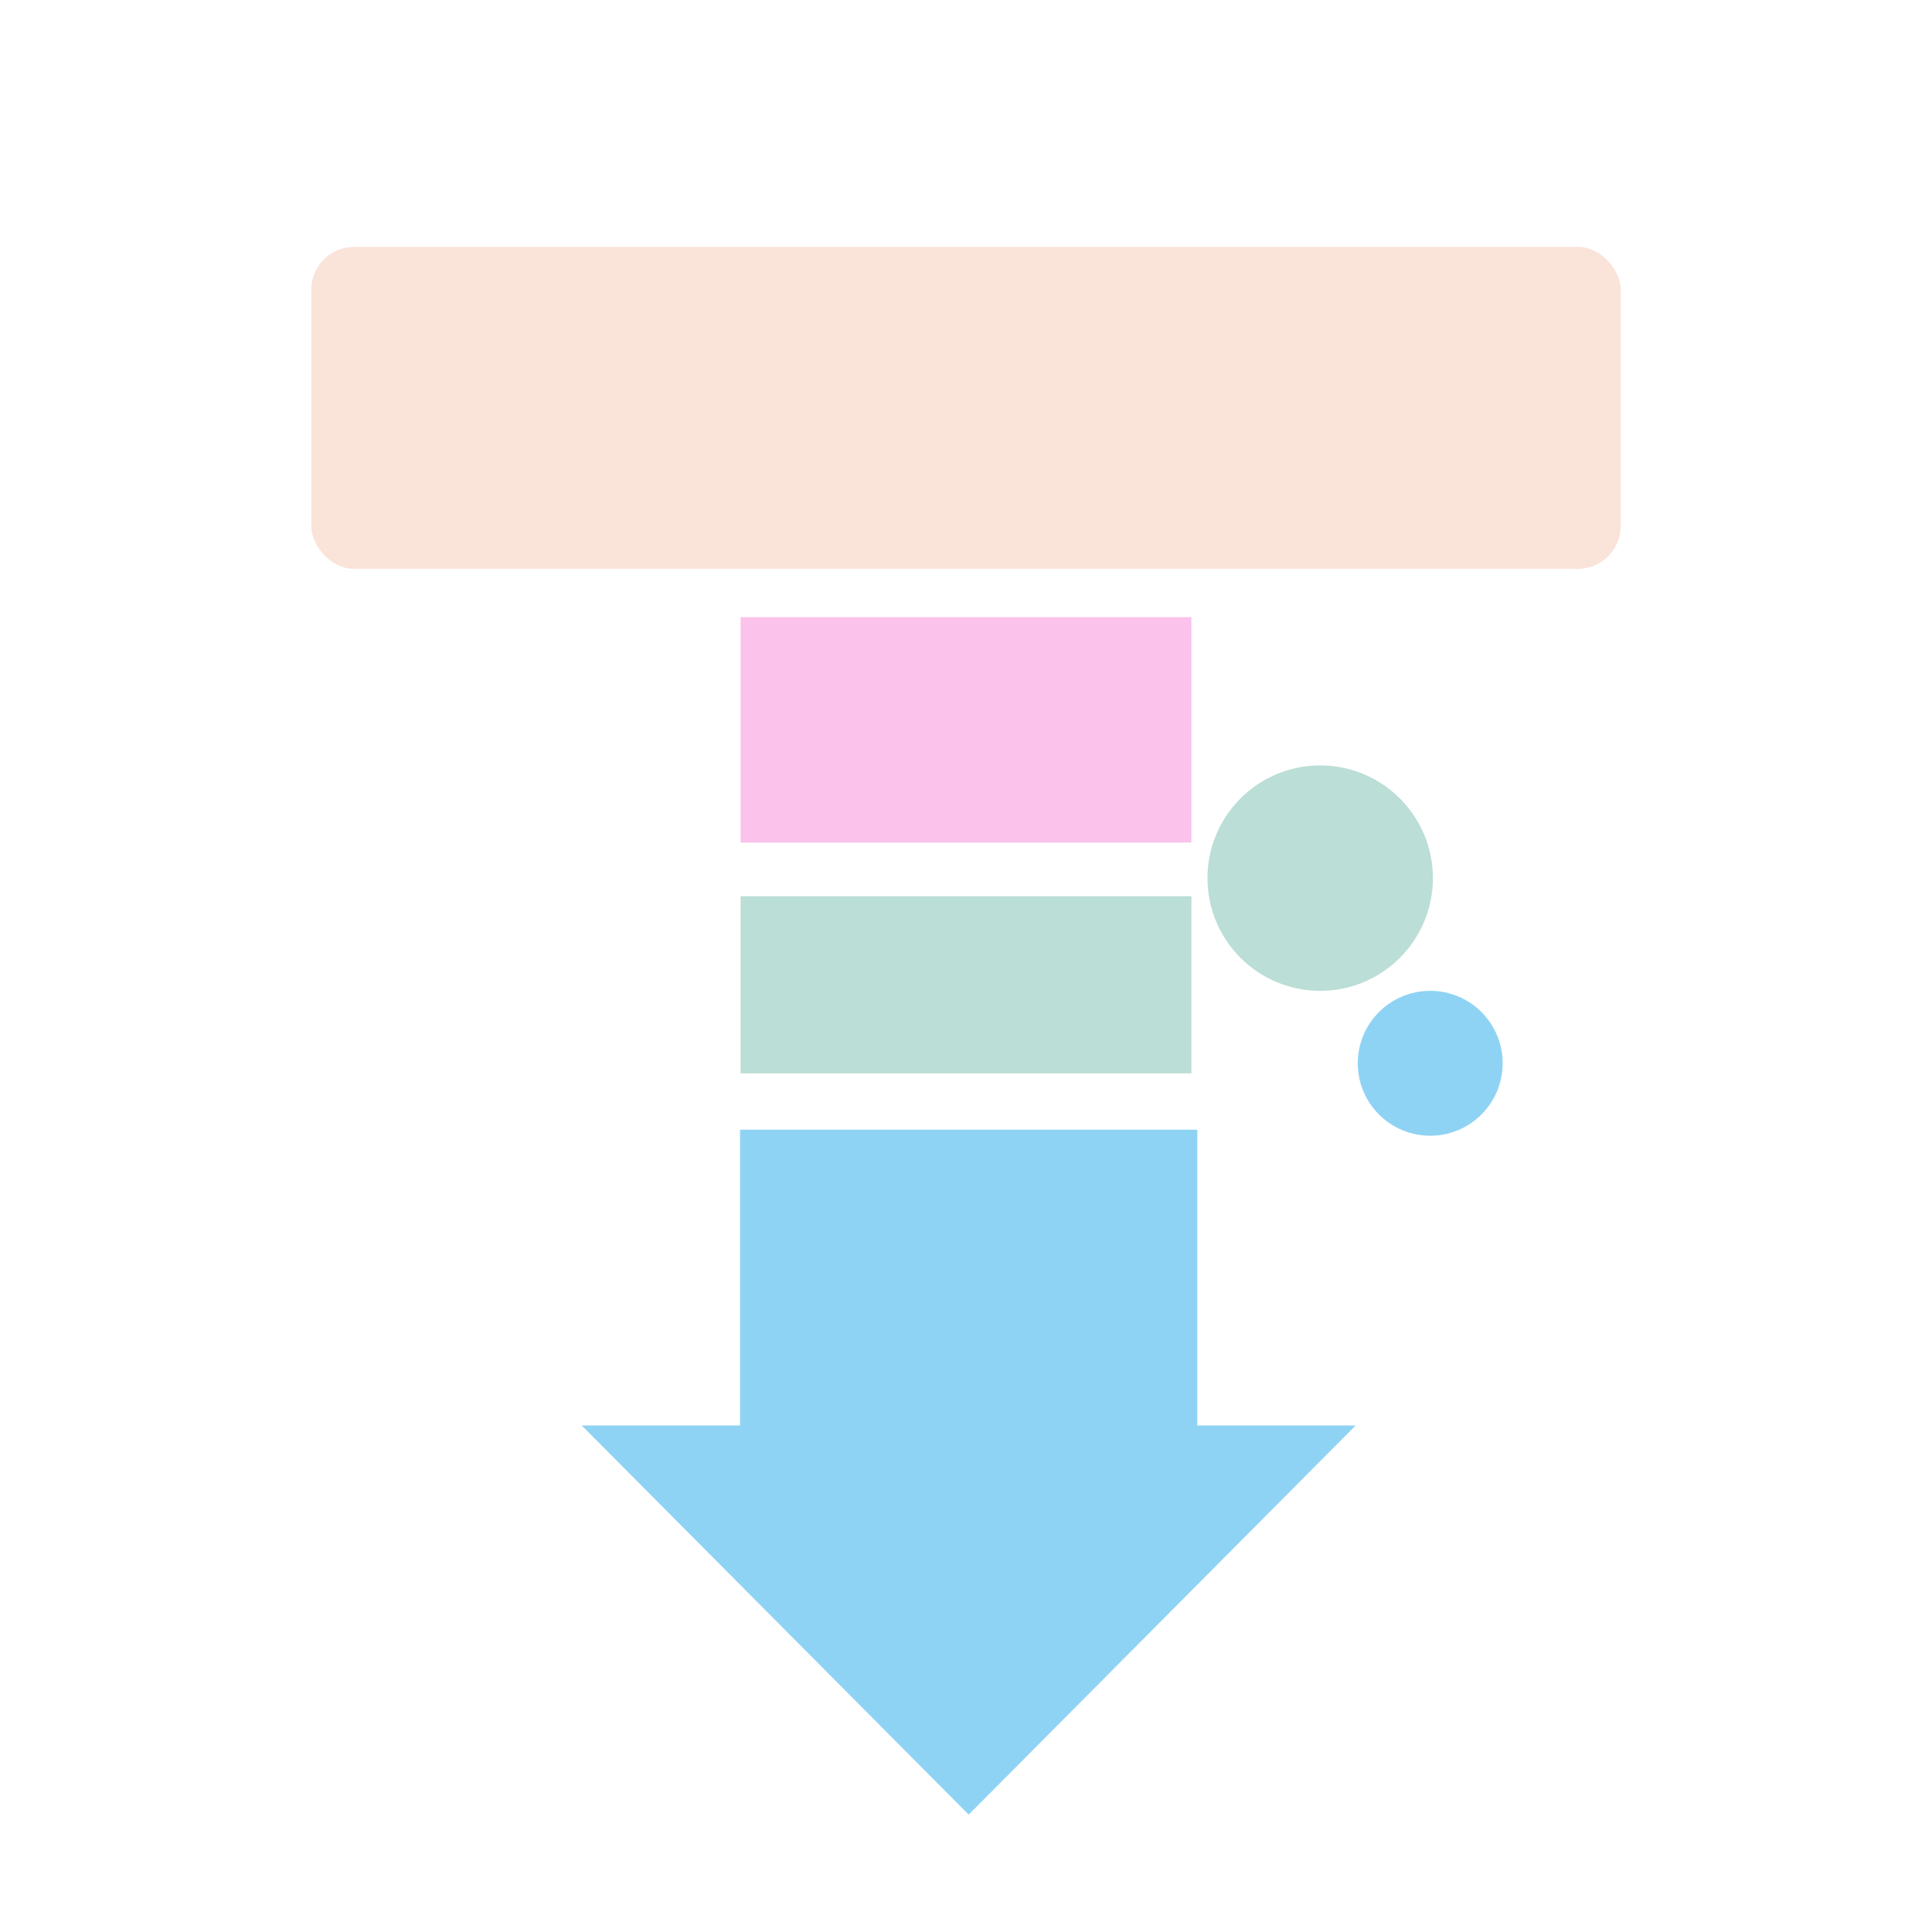 <svg height="128" viewBox="0 0 128 128" width="128" xmlns="http://www.w3.org/2000/svg"><g fill="none"><path d="m0 0h128v128h-128z"/><g transform="translate(20.622 16.356)"><path d="m28.942 59.022v19.595h-9.742l24.356 24.494 24.356-24.494h-9.742v-19.595z" fill="#8fd3f4" stroke="#8fd3f4" stroke-width="1.067"/><rect fill="#fae3d9" height="21.333" rx="2.844" width="86.756"/><path d="m28.444 43.022h29.867v11.733h-14.578-15.289z" fill="#bbded6"/><path d="m28.444 24.533h29.867v14.933h-29.867z" fill="#fbc2eb"/><circle cx="66.844" cy="41.822" fill="#bbded6" r="7.467"/><circle cx="74.133" cy="54.089" fill="#8fd3f4" r="4.8"/></g></g></svg>